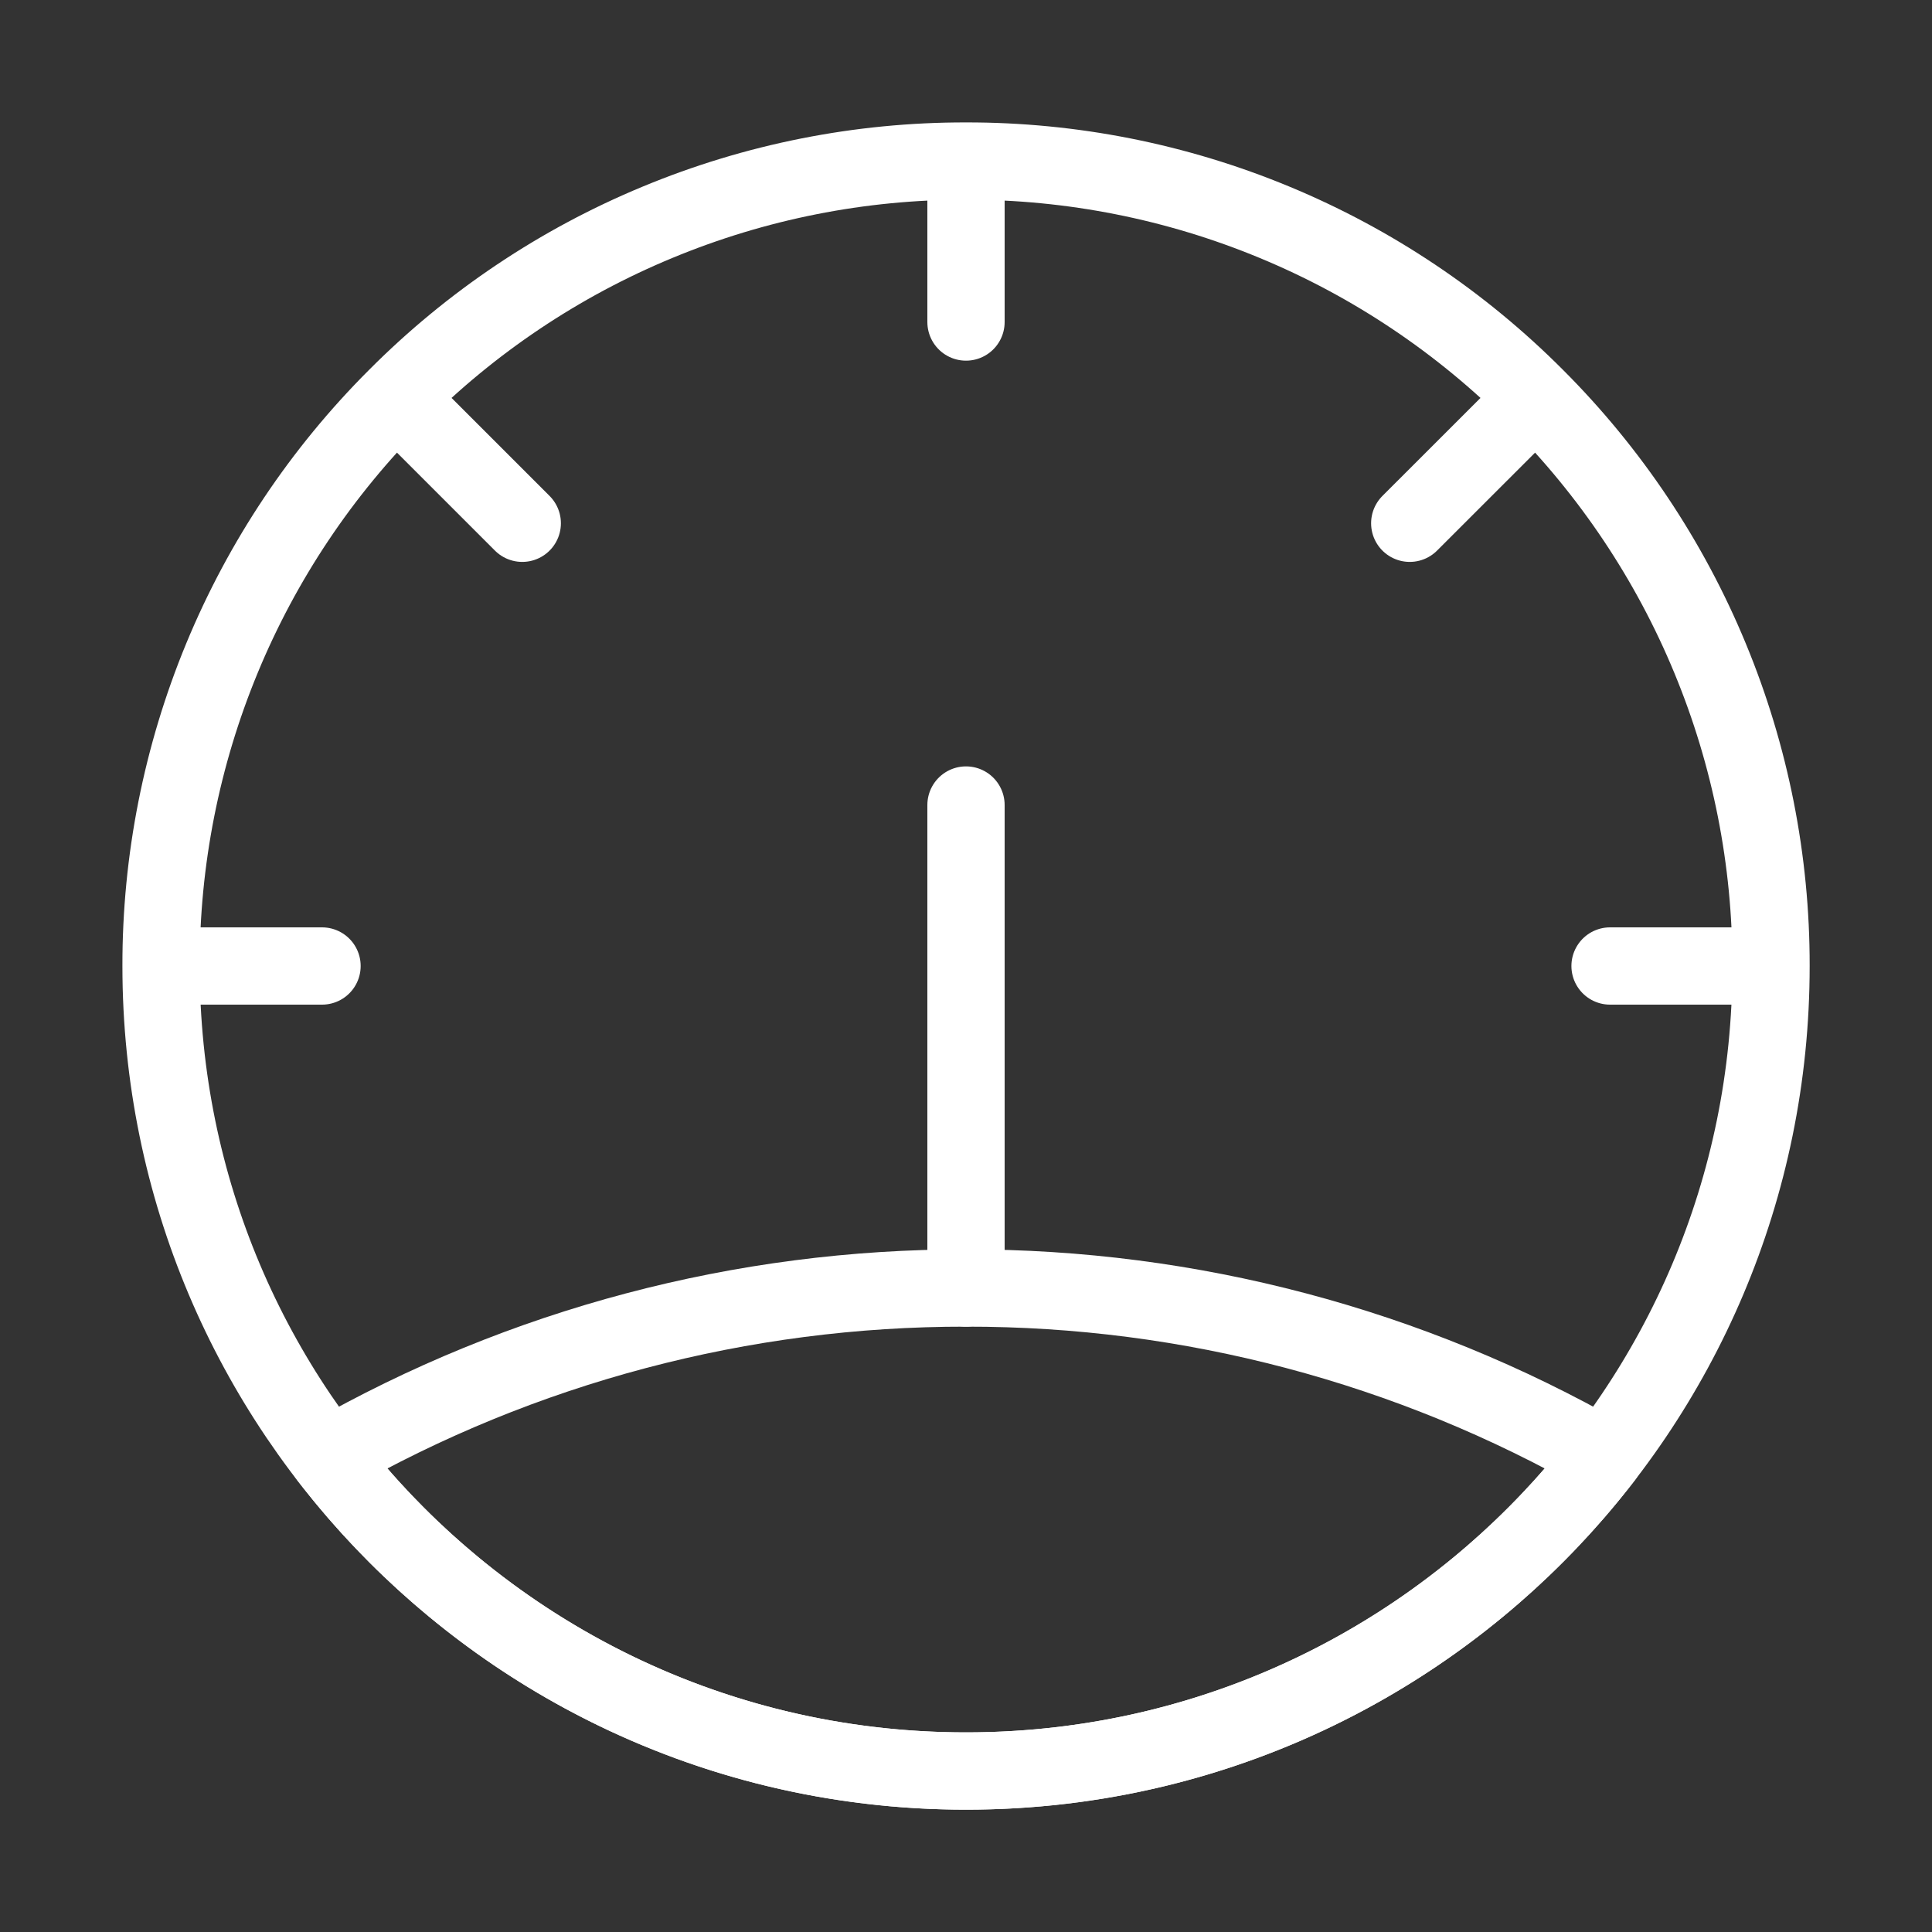 <svg width="25" height="25" viewBox="0 0 25 25" fill="none" xmlns="http://www.w3.org/2000/svg">
<rect x="0" y="0" width="25" height="25" fill="#333333" stroke="none"/>
<path d="M12.5 10.417V16.667M12.5 22.917C18.253 22.917 22.917 18.253 22.917 12.5C22.919 11.133 22.651 9.78 22.128 8.517C21.606 7.254 20.839 6.107 19.873 5.141C18.906 4.17 17.757 3.4 16.492 2.876C15.226 2.351 13.87 2.082 12.5 2.084C11.13 2.082 9.774 2.351 8.509 2.876C7.243 3.4 6.094 4.17 5.128 5.141C4.161 6.107 3.394 7.254 2.872 8.517C2.35 9.78 2.082 11.133 2.084 12.5C2.084 18.253 6.747 22.917 12.5 22.917ZM2.084 12.5H4.167H2.084ZM5.128 5.141L6.758 6.771L5.128 5.141ZM12.5 2.084V4.167V2.084ZM22.917 12.5H20.834H22.917ZM19.873 5.141L18.242 6.771L19.873 5.141Z" stroke="white" stroke-linecap="round" stroke-linejoin="round"/>
<path d="M20.757 18.852C18.854 21.324 15.863 22.917 12.501 22.917C9.138 22.917 6.149 21.324 4.245 18.852C6.759 17.416 9.605 16.663 12.501 16.667C15.396 16.663 18.243 17.416 20.757 18.852V18.852Z" stroke="white" stroke-linecap="round" stroke-linejoin="round"/>
</svg>

